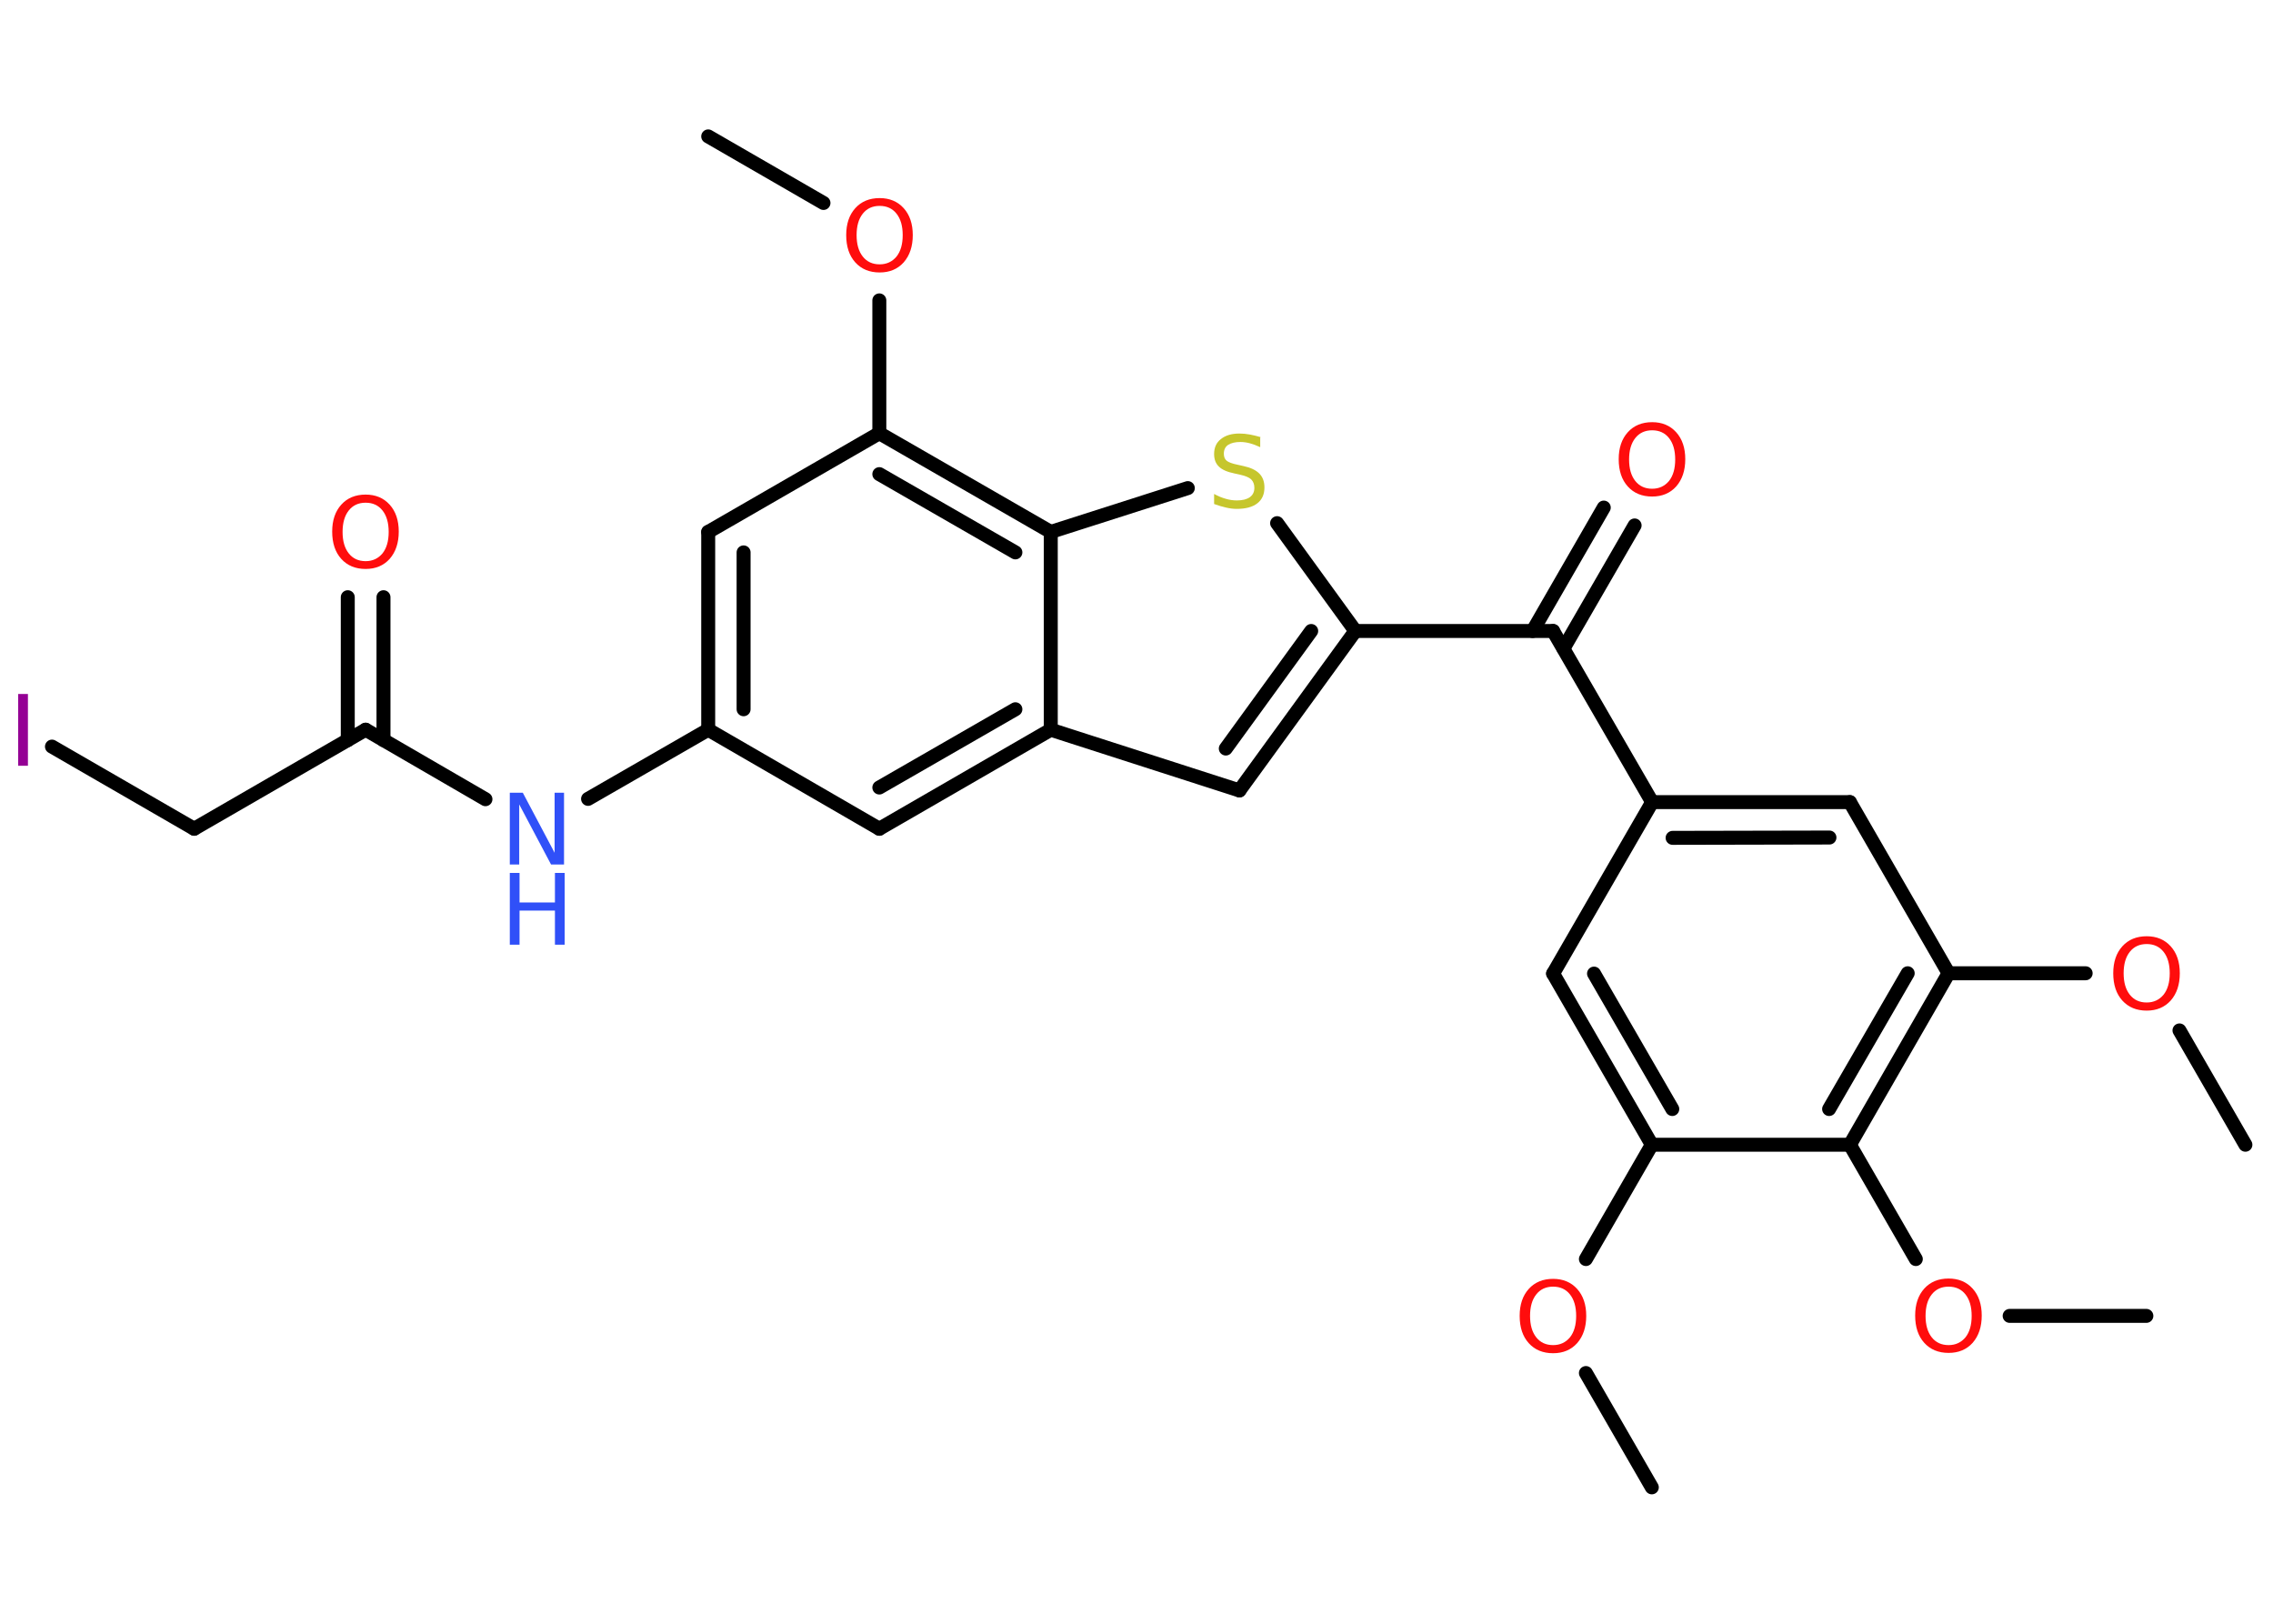 <?xml version='1.0' encoding='UTF-8'?>
<!DOCTYPE svg PUBLIC "-//W3C//DTD SVG 1.1//EN" "http://www.w3.org/Graphics/SVG/1.1/DTD/svg11.dtd">
<svg version='1.2' xmlns='http://www.w3.org/2000/svg' xmlns:xlink='http://www.w3.org/1999/xlink' width='70.0mm' height='50.0mm' viewBox='0 0 70.0 50.0'>
  <desc>Generated by the Chemistry Development Kit (http://github.com/cdk)</desc>
  <g stroke-linecap='round' stroke-linejoin='round' stroke='#000000' stroke-width='.43' fill='#FF0D0D'>
    <rect x='.0' y='.0' width='70.0' height='50.0' fill='#FFFFFF' stroke='none'/>
    <g id='mol1' class='mol'>
      <line id='mol1bnd1' class='bond' x1='50.87' y1='45.8' x2='48.84' y2='42.28'/>
      <line id='mol1bnd2' class='bond' x1='48.84' y1='38.77' x2='50.87' y2='35.25'/>
      <g id='mol1bnd3' class='bond'>
        <line x1='47.83' y1='29.98' x2='50.87' y2='35.25'/>
        <line x1='49.09' y1='29.98' x2='51.5' y2='34.15'/>
      </g>
      <line id='mol1bnd4' class='bond' x1='47.83' y1='29.98' x2='50.88' y2='24.7'/>
      <line id='mol1bnd5' class='bond' x1='50.88' y1='24.7' x2='47.83' y2='19.43'/>
      <g id='mol1bnd6' class='bond'>
        <line x1='47.2' y1='19.43' x2='49.39' y2='15.63'/>
        <line x1='48.15' y1='19.97' x2='50.34' y2='16.18'/>
      </g>
      <line id='mol1bnd7' class='bond' x1='47.83' y1='19.43' x2='41.74' y2='19.43'/>
      <g id='mol1bnd8' class='bond'>
        <line x1='38.17' y1='24.34' x2='41.74' y2='19.43'/>
        <line x1='37.75' y1='23.05' x2='40.38' y2='19.43'/>
      </g>
      <line id='mol1bnd9' class='bond' x1='38.17' y1='24.34' x2='32.36' y2='22.47'/>
      <g id='mol1bnd10' class='bond'>
        <line x1='27.08' y1='25.52' x2='32.36' y2='22.47'/>
        <line x1='27.08' y1='24.25' x2='31.27' y2='21.84'/>
      </g>
      <line id='mol1bnd11' class='bond' x1='27.08' y1='25.52' x2='21.81' y2='22.47'/>
      <line id='mol1bnd12' class='bond' x1='21.81' y1='22.47' x2='18.11' y2='24.6'/>
      <line id='mol1bnd13' class='bond' x1='14.95' y1='24.61' x2='11.26' y2='22.47'/>
      <g id='mol1bnd14' class='bond'>
        <line x1='10.71' y1='22.79' x2='10.71' y2='18.39'/>
        <line x1='11.81' y1='22.79' x2='11.81' y2='18.39'/>
      </g>
      <line id='mol1bnd15' class='bond' x1='11.26' y1='22.47' x2='5.98' y2='25.52'/>
      <line id='mol1bnd16' class='bond' x1='5.98' y1='25.52' x2='1.6' y2='22.99'/>
      <g id='mol1bnd17' class='bond'>
        <line x1='21.81' y1='16.38' x2='21.81' y2='22.47'/>
        <line x1='22.9' y1='17.01' x2='22.9' y2='21.84'/>
      </g>
      <line id='mol1bnd18' class='bond' x1='21.81' y1='16.38' x2='27.08' y2='13.34'/>
      <line id='mol1bnd19' class='bond' x1='27.08' y1='13.34' x2='27.08' y2='9.25'/>
      <line id='mol1bnd20' class='bond' x1='25.36' y1='6.25' x2='21.81' y2='4.2'/>
      <g id='mol1bnd21' class='bond'>
        <line x1='32.36' y1='16.38' x2='27.08' y2='13.34'/>
        <line x1='31.27' y1='17.01' x2='27.08' y2='14.6'/>
      </g>
      <line id='mol1bnd22' class='bond' x1='32.36' y1='22.47' x2='32.36' y2='16.38'/>
      <line id='mol1bnd23' class='bond' x1='32.36' y1='16.38' x2='36.58' y2='15.03'/>
      <line id='mol1bnd24' class='bond' x1='41.74' y1='19.43' x2='39.33' y2='16.11'/>
      <g id='mol1bnd25' class='bond'>
        <line x1='56.97' y1='24.7' x2='50.88' y2='24.7'/>
        <line x1='56.34' y1='25.79' x2='51.51' y2='25.8'/>
      </g>
      <line id='mol1bnd26' class='bond' x1='56.97' y1='24.7' x2='60.01' y2='29.97'/>
      <line id='mol1bnd27' class='bond' x1='60.01' y1='29.97' x2='64.23' y2='29.97'/>
      <line id='mol1bnd28' class='bond' x1='67.12' y1='31.73' x2='69.15' y2='35.25'/>
      <g id='mol1bnd29' class='bond'>
        <line x1='56.97' y1='35.25' x2='60.01' y2='29.97'/>
        <line x1='56.33' y1='34.15' x2='58.75' y2='29.97'/>
      </g>
      <line id='mol1bnd30' class='bond' x1='50.87' y1='35.25' x2='56.97' y2='35.25'/>
      <line id='mol1bnd31' class='bond' x1='56.97' y1='35.25' x2='59.0' y2='38.77'/>
      <line id='mol1bnd32' class='bond' x1='61.89' y1='40.52' x2='66.1' y2='40.52'/>
      <path id='mol1atm2' class='atom' d='M47.83 39.62q-.33 .0 -.52 .24q-.19 .24 -.19 .66q.0 .42 .19 .66q.19 .24 .52 .24q.32 .0 .52 -.24q.19 -.24 .19 -.66q.0 -.42 -.19 -.66q-.19 -.24 -.52 -.24zM47.83 39.38q.46 .0 .74 .31q.28 .31 .28 .83q.0 .52 -.28 .84q-.28 .31 -.74 .31q-.47 .0 -.75 -.31q-.28 -.31 -.28 -.84q.0 -.52 .28 -.83q.28 -.31 .75 -.31z' stroke='none'/>
      <path id='mol1atm7' class='atom' d='M50.88 13.25q-.33 .0 -.52 .24q-.19 .24 -.19 .66q.0 .42 .19 .66q.19 .24 .52 .24q.32 .0 .52 -.24q.19 -.24 .19 -.66q.0 -.42 -.19 -.66q-.19 -.24 -.52 -.24zM50.88 13.0q.46 .0 .74 .31q.28 .31 .28 .83q.0 .52 -.28 .84q-.28 .31 -.74 .31q-.47 .0 -.75 -.31q-.28 -.31 -.28 -.84q.0 -.52 .28 -.83q.28 -.31 .75 -.31z' stroke='none'/>
      <g id='mol1atm13' class='atom'>
        <path d='M15.7 24.41h.4l.98 1.85v-1.85h.29v2.21h-.4l-.98 -1.85v1.85h-.29v-2.21z' stroke='none' fill='#3050F8'/>
        <path d='M15.7 26.88h.3v.91h1.09v-.91h.3v2.21h-.3v-1.05h-1.09v1.05h-.3v-2.21z' stroke='none' fill='#3050F8'/>
      </g>
      <path id='mol1atm15' class='atom' d='M11.26 15.48q-.33 .0 -.52 .24q-.19 .24 -.19 .66q.0 .42 .19 .66q.19 .24 .52 .24q.32 .0 .52 -.24q.19 -.24 .19 -.66q.0 -.42 -.19 -.66q-.19 -.24 -.52 -.24zM11.26 15.23q.46 .0 .74 .31q.28 .31 .28 .83q.0 .52 -.28 .84q-.28 .31 -.74 .31q-.47 .0 -.75 -.31q-.28 -.31 -.28 -.84q.0 -.52 .28 -.83q.28 -.31 .75 -.31z' stroke='none'/>
      <path id='mol1atm17' class='atom' d='M.56 21.37h.3v2.21h-.3v-2.21z' stroke='none' fill='#940094'/>
      <path id='mol1atm20' class='atom' d='M27.09 6.34q-.33 .0 -.52 .24q-.19 .24 -.19 .66q.0 .42 .19 .66q.19 .24 .52 .24q.32 .0 .52 -.24q.19 -.24 .19 -.66q.0 -.42 -.19 -.66q-.19 -.24 -.52 -.24zM27.09 6.1q.46 .0 .74 .31q.28 .31 .28 .83q.0 .52 -.28 .84q-.28 .31 -.74 .31q-.47 .0 -.75 -.31q-.28 -.31 -.28 -.84q.0 -.52 .28 -.83q.28 -.31 .75 -.31z' stroke='none'/>
      <path id='mol1atm23' class='atom' d='M38.81 13.48v.29q-.17 -.08 -.32 -.12q-.15 -.04 -.29 -.04q-.24 .0 -.38 .09q-.13 .09 -.13 .27q.0 .15 .09 .22q.09 .07 .33 .12l.18 .04q.33 .07 .49 .23q.16 .16 .16 .43q.0 .32 -.22 .49q-.22 .17 -.63 .17q-.16 .0 -.33 -.04q-.18 -.04 -.37 -.11v-.31q.18 .1 .36 .15q.17 .05 .34 .05q.26 .0 .4 -.1q.14 -.1 .14 -.29q.0 -.16 -.1 -.26q-.1 -.09 -.33 -.14l-.18 -.04q-.34 -.07 -.48 -.21q-.15 -.14 -.15 -.39q.0 -.3 .21 -.46q.21 -.17 .57 -.17q.15 .0 .32 .03q.16 .03 .33 .08z' stroke='none' fill='#C6C62C'/>
      <path id='mol1atm26' class='atom' d='M66.11 29.07q-.33 .0 -.52 .24q-.19 .24 -.19 .66q.0 .42 .19 .66q.19 .24 .52 .24q.32 .0 .52 -.24q.19 -.24 .19 -.66q.0 -.42 -.19 -.66q-.19 -.24 -.52 -.24zM66.11 28.83q.46 .0 .74 .31q.28 .31 .28 .83q.0 .52 -.28 .84q-.28 .31 -.74 .31q-.47 .0 -.75 -.31q-.28 -.31 -.28 -.84q.0 -.52 .28 -.83q.28 -.31 .75 -.31z' stroke='none'/>
      <path id='mol1atm29' class='atom' d='M60.01 39.62q-.33 .0 -.52 .24q-.19 .24 -.19 .66q.0 .42 .19 .66q.19 .24 .52 .24q.32 .0 .52 -.24q.19 -.24 .19 -.66q.0 -.42 -.19 -.66q-.19 -.24 -.52 -.24zM60.01 39.37q.46 .0 .74 .31q.28 .31 .28 .83q.0 .52 -.28 .84q-.28 .31 -.74 .31q-.47 .0 -.75 -.31q-.28 -.31 -.28 -.84q.0 -.52 .28 -.83q.28 -.31 .75 -.31z' stroke='none'/>
    </g>
  </g>
</svg>
